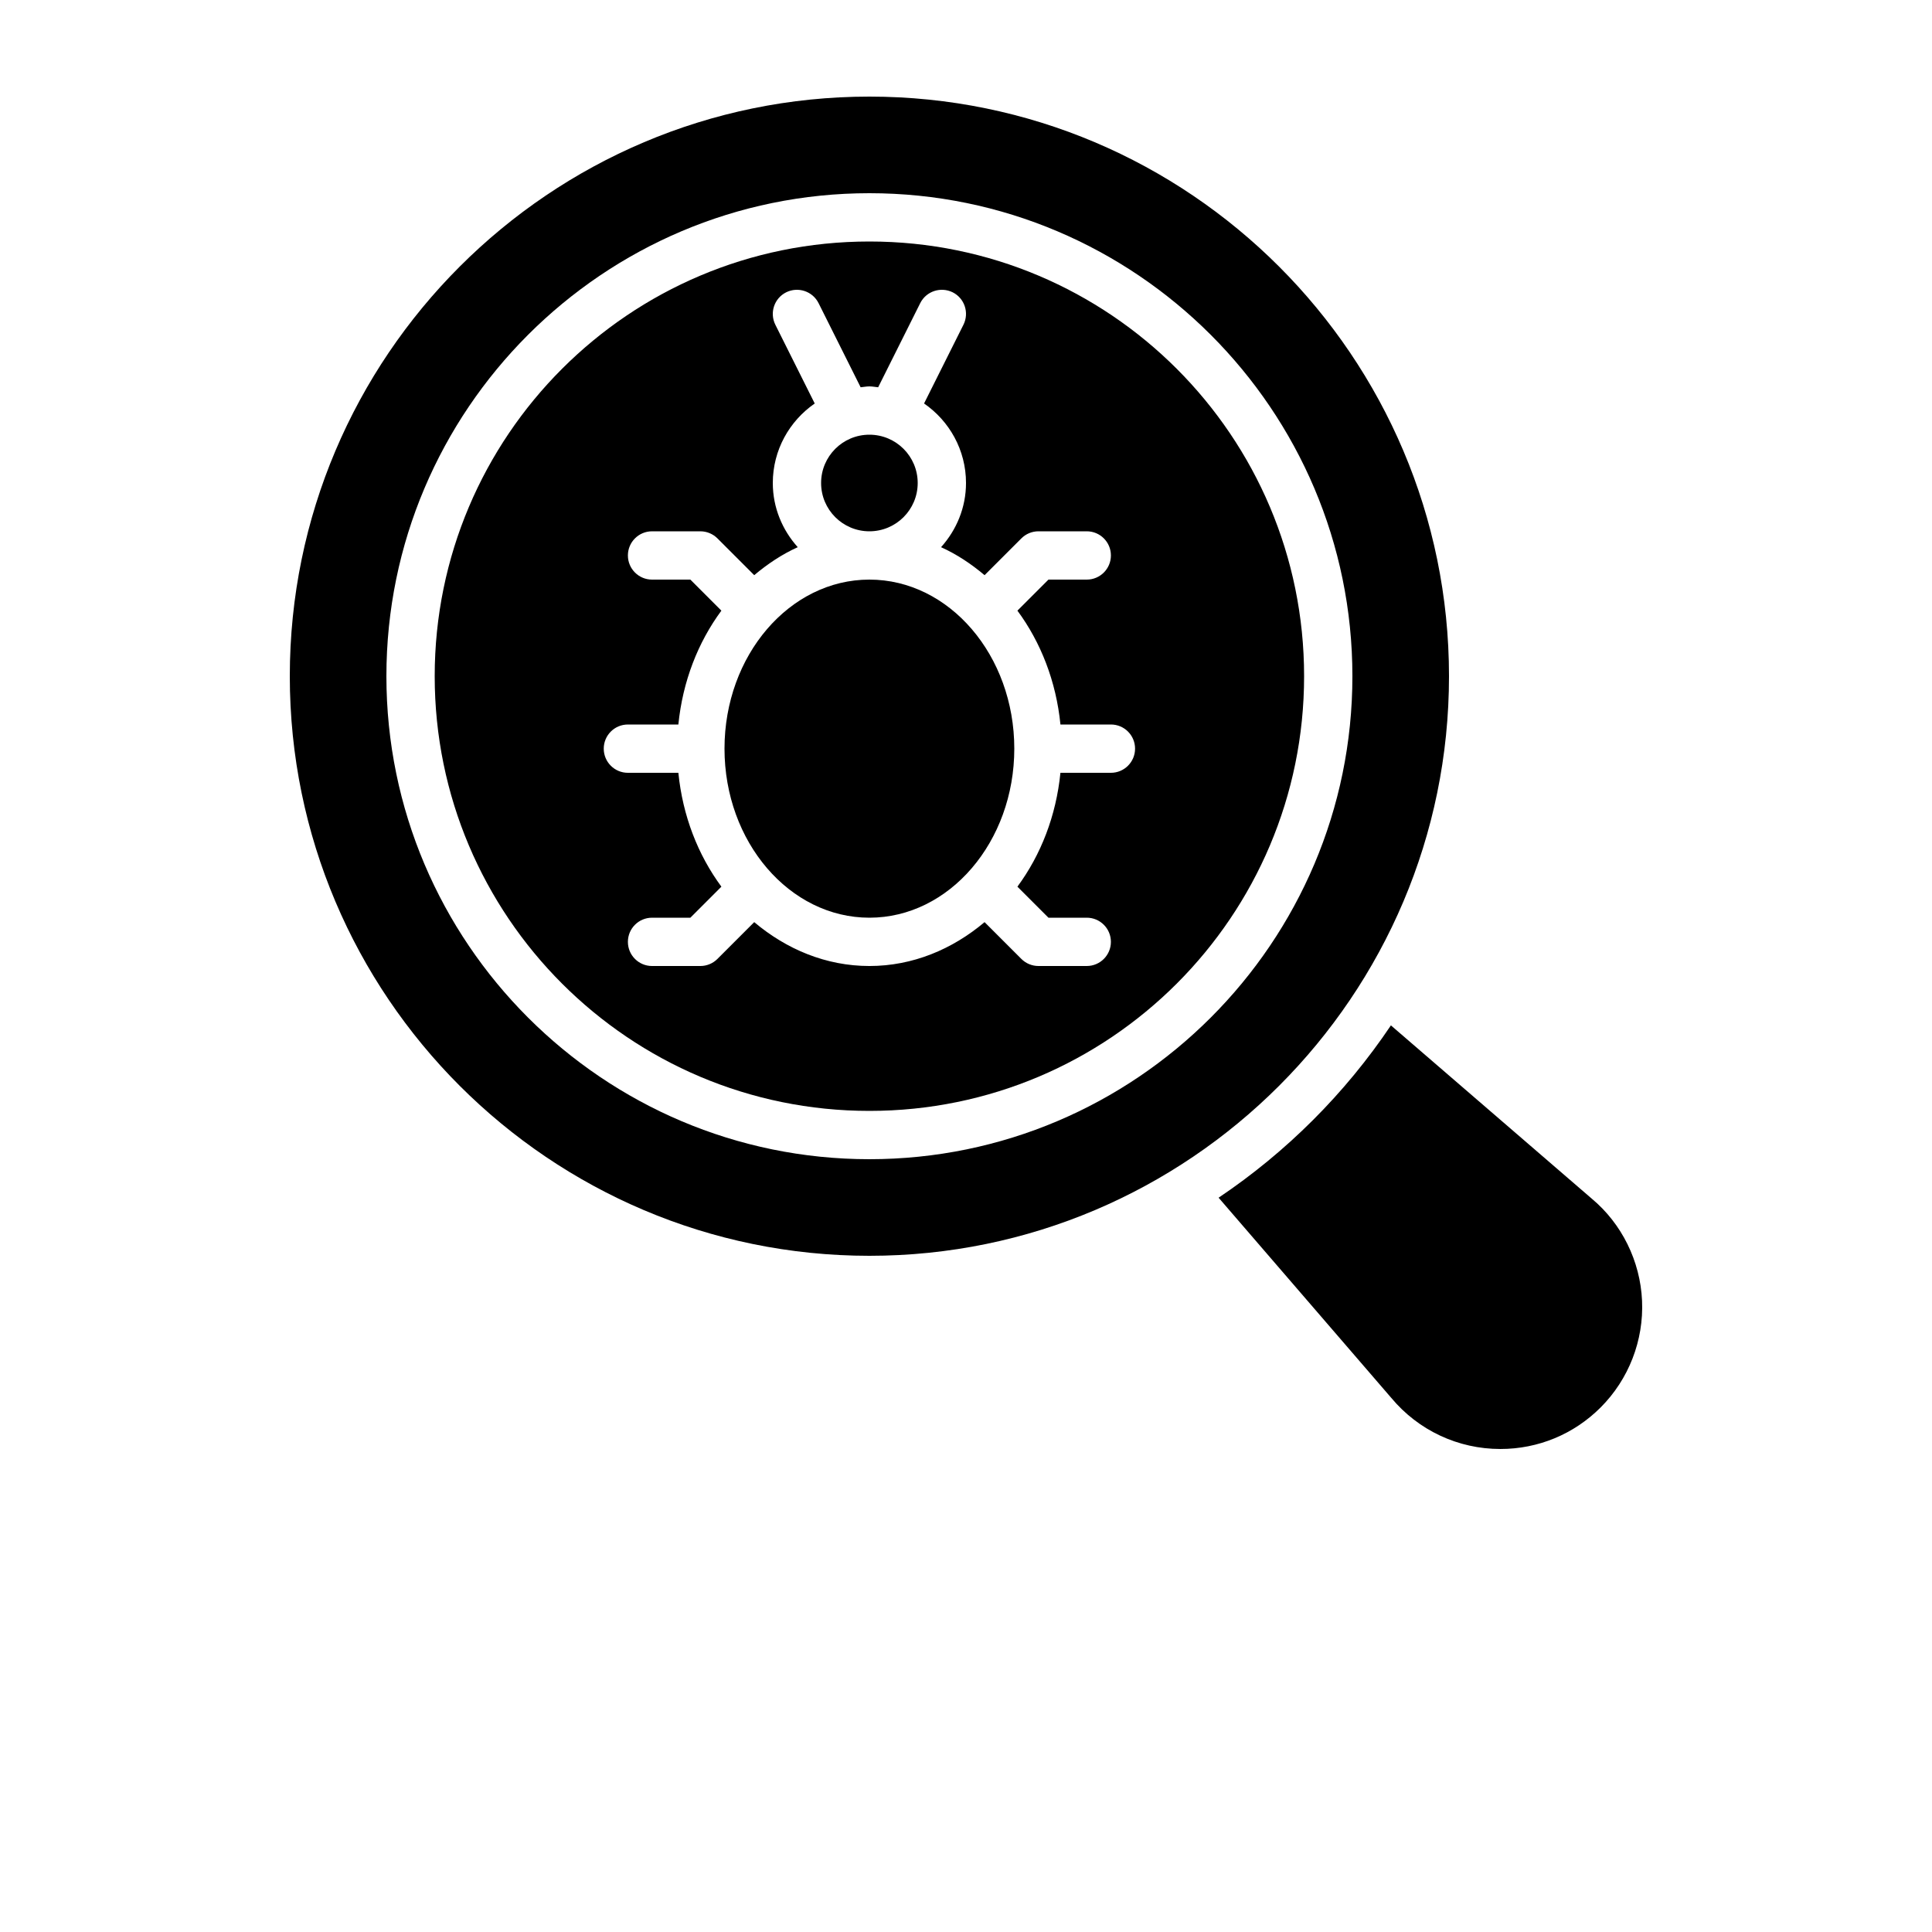 <?xml version="1.0" encoding="UTF-8"?>
<svg width="700pt" height="700pt" version="1.1" viewBox="0 0 700 700" xmlns="http://www.w3.org/2000/svg">
 <g>
  <path d="m525 245c0-115.79-94.199-210-210-210s-210 94.207-210 210 94.199 210 210 210 210-94.207 210-210zm-210 175c-96.488 0-175-78.504-175-175s78.512-175 175-175 175 78.504 175 175-78.512 175-175 175z"/>
  <path d="m315 210c-28.949 0-52.5 27.48-52.5 61.25s23.551 61.25 52.5 61.25 52.5-27.48 52.5-61.25-23.551-61.25-52.5-61.25z"/>
  <path d="m332.5 175c0 9.664-7.836 17.5-17.5 17.5s-17.5-7.836-17.5-17.5 7.836-17.5 17.5-17.5 17.5 7.836 17.5 17.5"/>
  <path d="m315 87.5c-86.984 0-157.5 70.516-157.5 157.5s70.516 157.5 157.5 157.5 157.5-70.516 157.5-157.5-70.516-157.5-157.5-157.5zm87.5 192.5h-18.285c-1.562 15.621-7.098 29.754-15.586 41.254l11.246 11.246h13.875c4.836 0 8.75 3.914 8.75 8.75s-3.914 8.75-8.75 8.75h-17.5c-2.324 0-4.547-0.922-6.188-2.562l-13.332-13.332c-11.688 9.848-26.035 15.895-41.73 15.895s-30.043-6.047-41.73-15.898l-13.332 13.332c-1.641 1.645-3.863 2.566-6.188 2.566h-17.5c-4.836 0-8.75-3.914-8.75-8.75s3.914-8.75 8.75-8.75h13.879l11.246-11.246c-8.488-11.5-14.027-25.633-15.59-41.254h-18.285c-4.836 0-8.75-3.914-8.75-8.75s3.914-8.75 8.75-8.75h18.285c1.562-15.621 7.098-29.754 15.586-41.254l-11.242-11.246h-13.879c-4.836 0-8.75-3.914-8.75-8.75s3.914-8.75 8.75-8.75h17.5c2.324 0 4.547 0.922 6.188 2.562l13.332 13.332c4.848-4.082 10.07-7.566 15.77-10.141-5.555-6.195-9.039-14.293-9.039-23.254 0-11.945 6.035-22.488 15.191-28.805l-14.27-28.539c-2.152-4.324-0.41-9.578 3.914-11.742 4.324-2.137 9.57-0.41 11.742 3.914l15.246 30.492c1.062-0.098 2.09-0.32 3.176-0.32s2.113 0.223 3.172 0.32l15.25-30.5c2.188-4.324 7.418-6.031 11.742-3.914 4.324 2.16 6.066 7.418 3.914 11.742l-14.273 28.543c9.16 6.32 15.195 16.863 15.195 28.809 0 8.961-3.484 17.059-9.039 23.258 5.699 2.574 10.926 6.059 15.77 10.141l13.332-13.332c1.641-1.645 3.863-2.566 6.188-2.566h17.5c4.836 0 8.75 3.914 8.75 8.75s-3.914 8.75-8.75 8.75h-13.879l-11.246 11.246c8.488 11.5 14.027 25.633 15.59 41.254h18.285c4.836 0 8.75 3.914 8.75 8.75s-3.914 8.75-8.75 8.75z"/>
  <path d="m576.73 434.3-72.777-62.785c-16.555 24.645-37.789 45.879-62.43 62.434l62.578 72.551c9.809 11.754 24.195 18.496 39.508 18.496 13.723 0 26.625-5.348 36.332-15.055 10.188-10.188 15.656-24.285 15.004-38.676-0.645-14.391-7.379-27.934-18.215-36.965z"/>
 </g>
</svg>
